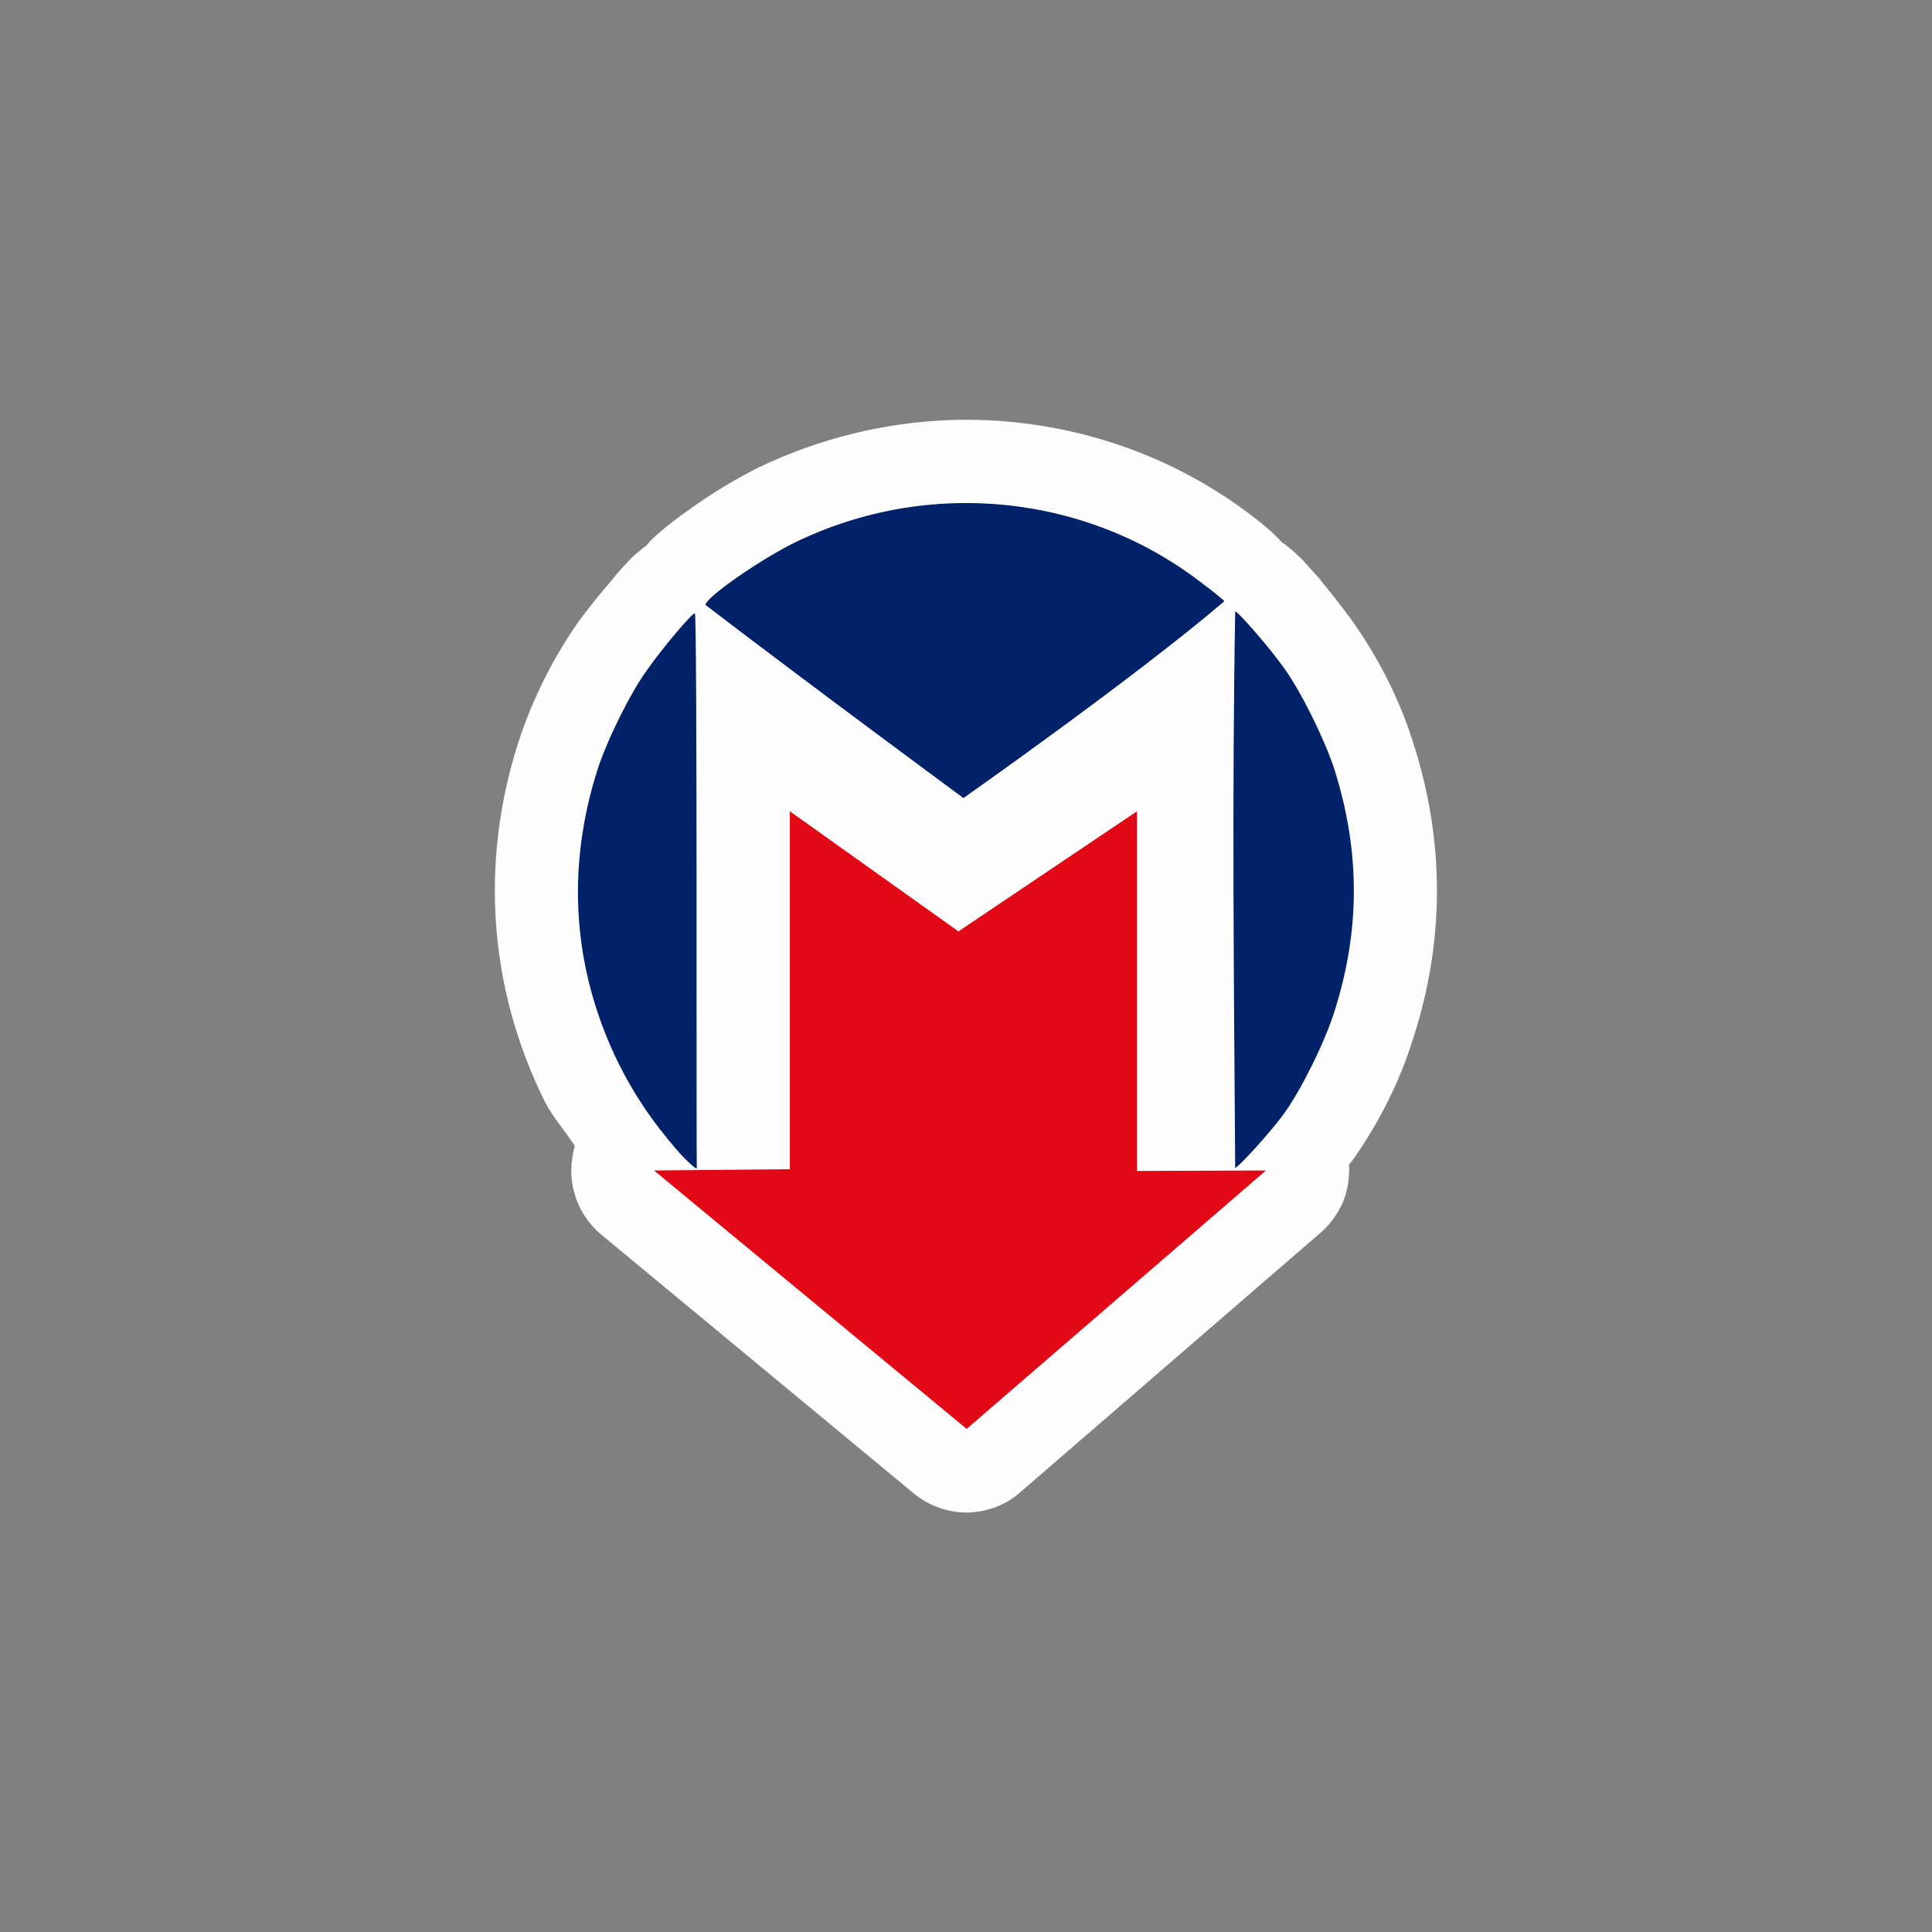 <?xml version="1.0" encoding="UTF-8"?>
<svg xmlns="http://www.w3.org/2000/svg" xmlns:xlink="http://www.w3.org/1999/xlink" width="12" height="12" viewBox="0 0 12 12" version="1.1">
<rect x="0" y="0" width="12" height="12" fill="#808080" stroke="none"/>
<g id="surface1">
<path style=" stroke:none;fill-rule:nonzero;fill:rgb(99.608%,99.608%,99.608%);fill-opacity:1;" d="M 5.898 2.609 C 5.492 2.625 5.086 2.723 4.707 2.906 C 4.559 2.98 4.406 3.074 4.277 3.168 C 4.211 3.215 4.152 3.258 4.094 3.309 C 4.07 3.328 4.043 3.355 4.016 3.387 C 4.016 3.391 4.016 3.391 4.012 3.391 C 3.984 3.41 3.969 3.426 3.957 3.434 C 3.93 3.457 3.914 3.473 3.898 3.492 C 3.867 3.523 3.836 3.559 3.801 3.602 C 3.734 3.68 3.66 3.77 3.598 3.855 C 3.434 4.086 3.301 4.355 3.215 4.625 C 2.98 5.367 3.039 6.148 3.383 6.84 C 3.434 6.941 3.512 7.027 3.57 7.117 C 3.543 7.215 3.539 7.32 3.57 7.418 C 3.598 7.516 3.656 7.602 3.734 7.668 L 5.672 9.273 C 5.766 9.352 5.887 9.395 6.008 9.395 C 6.133 9.391 6.25 9.348 6.34 9.266 L 8.203 7.656 C 8.262 7.605 8.309 7.539 8.34 7.469 C 8.371 7.395 8.383 7.316 8.379 7.234 C 8.383 7.227 8.391 7.219 8.398 7.211 C 8.562 6.98 8.699 6.711 8.781 6.438 C 8.973 5.844 8.973 5.223 8.781 4.625 C 8.699 4.355 8.562 4.086 8.398 3.855 C 8.336 3.77 8.262 3.676 8.191 3.59 C 8.156 3.551 8.121 3.512 8.09 3.477 C 8.074 3.461 8.055 3.445 8.031 3.422 C 8.016 3.41 8.004 3.398 7.973 3.375 C 7.973 3.375 7.969 3.375 7.969 3.375 C 7.941 3.344 7.914 3.32 7.895 3.301 C 7.867 3.277 7.836 3.25 7.801 3.223 C 7.25 2.793 6.574 2.586 5.898 2.609 Z M 5.898 2.609 "/>
<path style=" stroke:none;fill-rule:nonzero;fill:rgb(88.235%,3.529%,8.627%);fill-opacity:1;" d="M 4.062 7.27 L 4.906 7.262 L 4.906 5.039 L 5.953 5.785 L 7.062 5.039 L 7.062 7.273 L 7.863 7.27 L 6.004 8.875 Z M 4.062 7.27 "/>
<path style=" stroke:none;fill-rule:nonzero;fill:rgb(0.392%,13.333%,41.176%);fill-opacity:1;" d="M 4.203 7.141 C 4.051 6.965 3.945 6.809 3.844 6.609 C 3.559 6.031 3.512 5.406 3.711 4.781 C 3.77 4.598 3.914 4.305 4.02 4.16 C 4.113 4.027 4.297 3.809 4.316 3.809 C 4.332 3.809 4.324 7.223 4.328 7.258 C 4.328 7.266 4.258 7.207 4.203 7.141 Z M 7.672 3.797 C 7.688 3.797 7.887 4.023 7.98 4.156 C 8.086 4.305 8.23 4.598 8.289 4.781 C 8.449 5.289 8.449 5.777 8.289 6.281 C 8.23 6.469 8.086 6.762 7.98 6.91 C 7.891 7.035 7.688 7.254 7.672 7.254 C 7.664 6.105 7.652 4.949 7.672 3.797 Z M 4.383 3.758 C 4.371 3.719 4.719 3.477 4.934 3.371 C 5.766 2.965 6.758 3.066 7.48 3.633 C 7.539 3.676 7.594 3.723 7.605 3.734 C 7.062 4.199 5.984 4.957 5.984 4.957 C 5.984 4.957 4.973 4.211 4.383 3.758 Z M 4.383 3.758 "/>
</g>
</svg>
